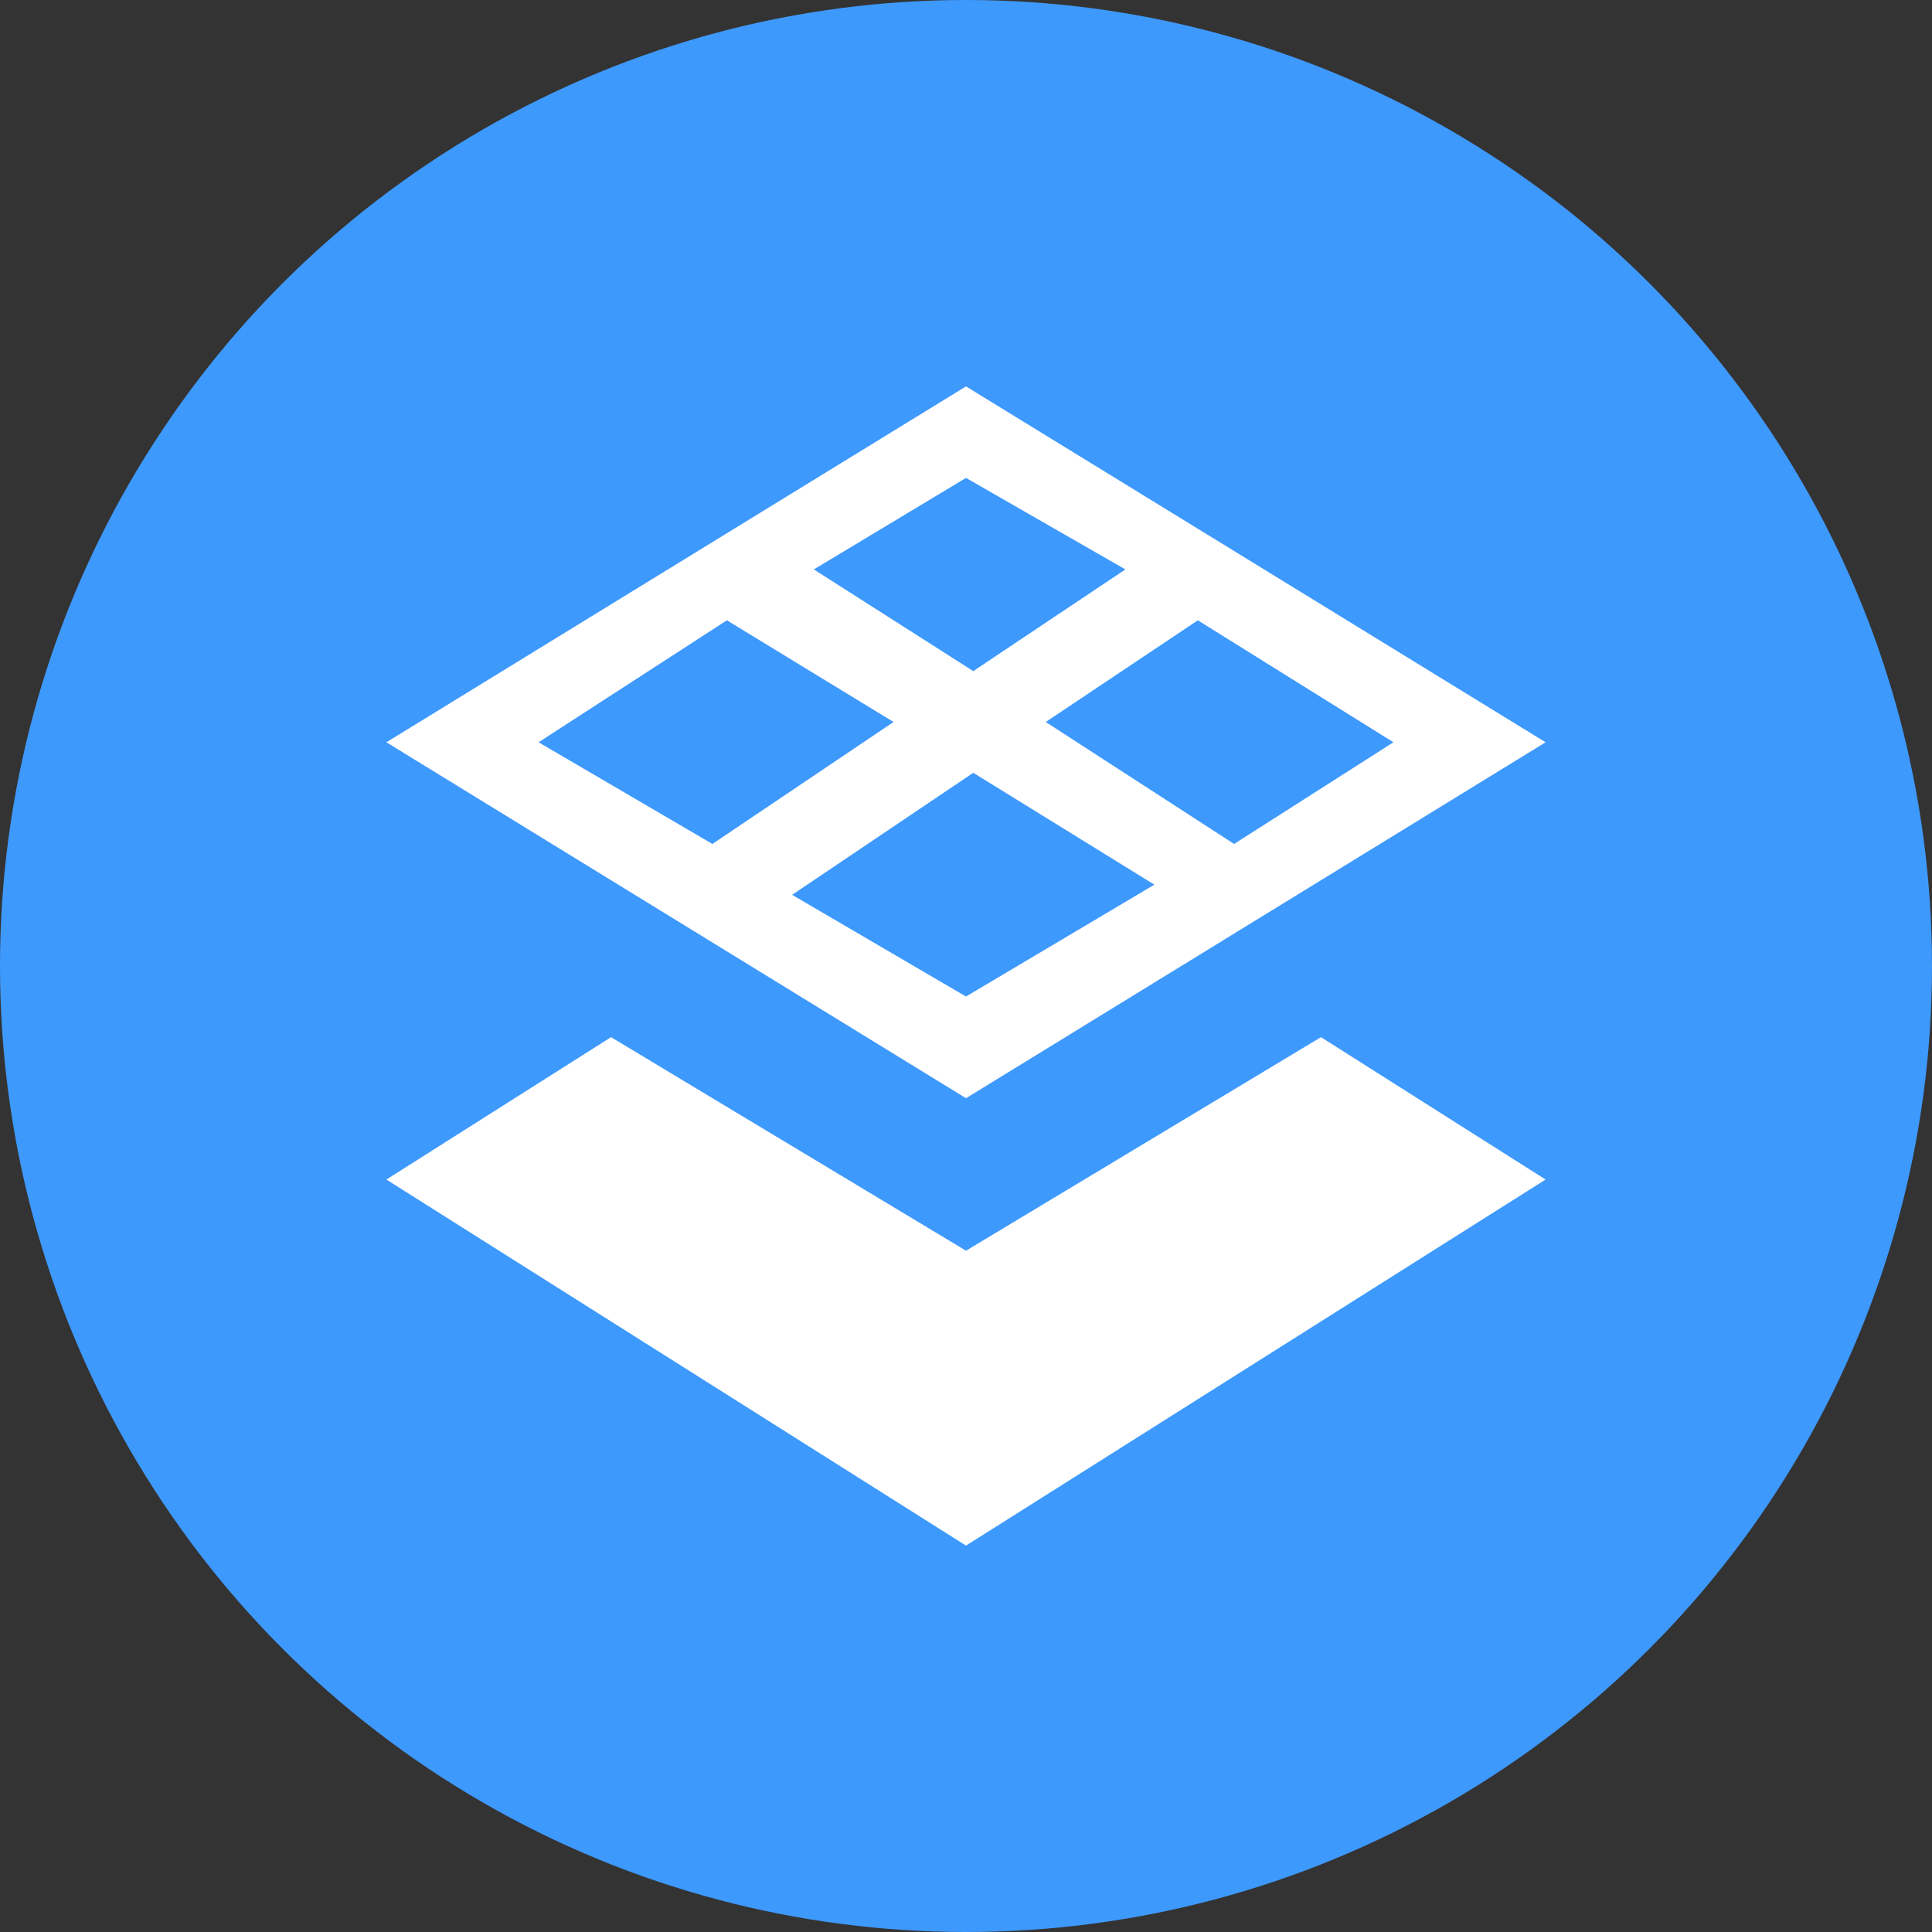 <?xml version="1.0" encoding="UTF-8"?>
<svg width="30px" height="30px" viewBox="0 0 30 30" version="1.1" xmlns="http://www.w3.org/2000/svg" xmlns:xlink="http://www.w3.org/1999/xlink">
    <rect x="0" y="0" width="30" height="30" fill="#333333" stroke="none"/>
    <title>マップボタン/btn_latlon_on</title>
    <g id="マップボタン/btn_latlon_on" stroke="none" stroke-width="1" fill="none" fill-rule="evenodd">
        <circle id="base" fill="#3E99FD" cx="15" cy="15" r="15"></circle>
        <path d="M24,11.526 L15,6 L6,11.526 L15,17.053 L24,11.526 Z M21.637,11.526 L19.163,13.105 L16.238,11.211 L18.6,9.632 L21.637,11.526 Z M15,7.421 L17.475,8.842 L15.113,10.421 L12.637,8.842 L15,7.421 Z M8.363,11.526 L11.287,9.632 L13.875,11.211 L11.062,13.105 L8.363,11.526 Z M15.113,12 L17.925,13.737 L15,15.474 L12.3,13.895 L15.113,12 Z M15,19.421 L9.488,16.105 L6,18.316 L15,24 L24,18.316 L20.512,16.105 L15,19.421 Z" id="latlon" fill="#FFFFFF" fill-rule="nonzero"></path>
    </g>
</svg>